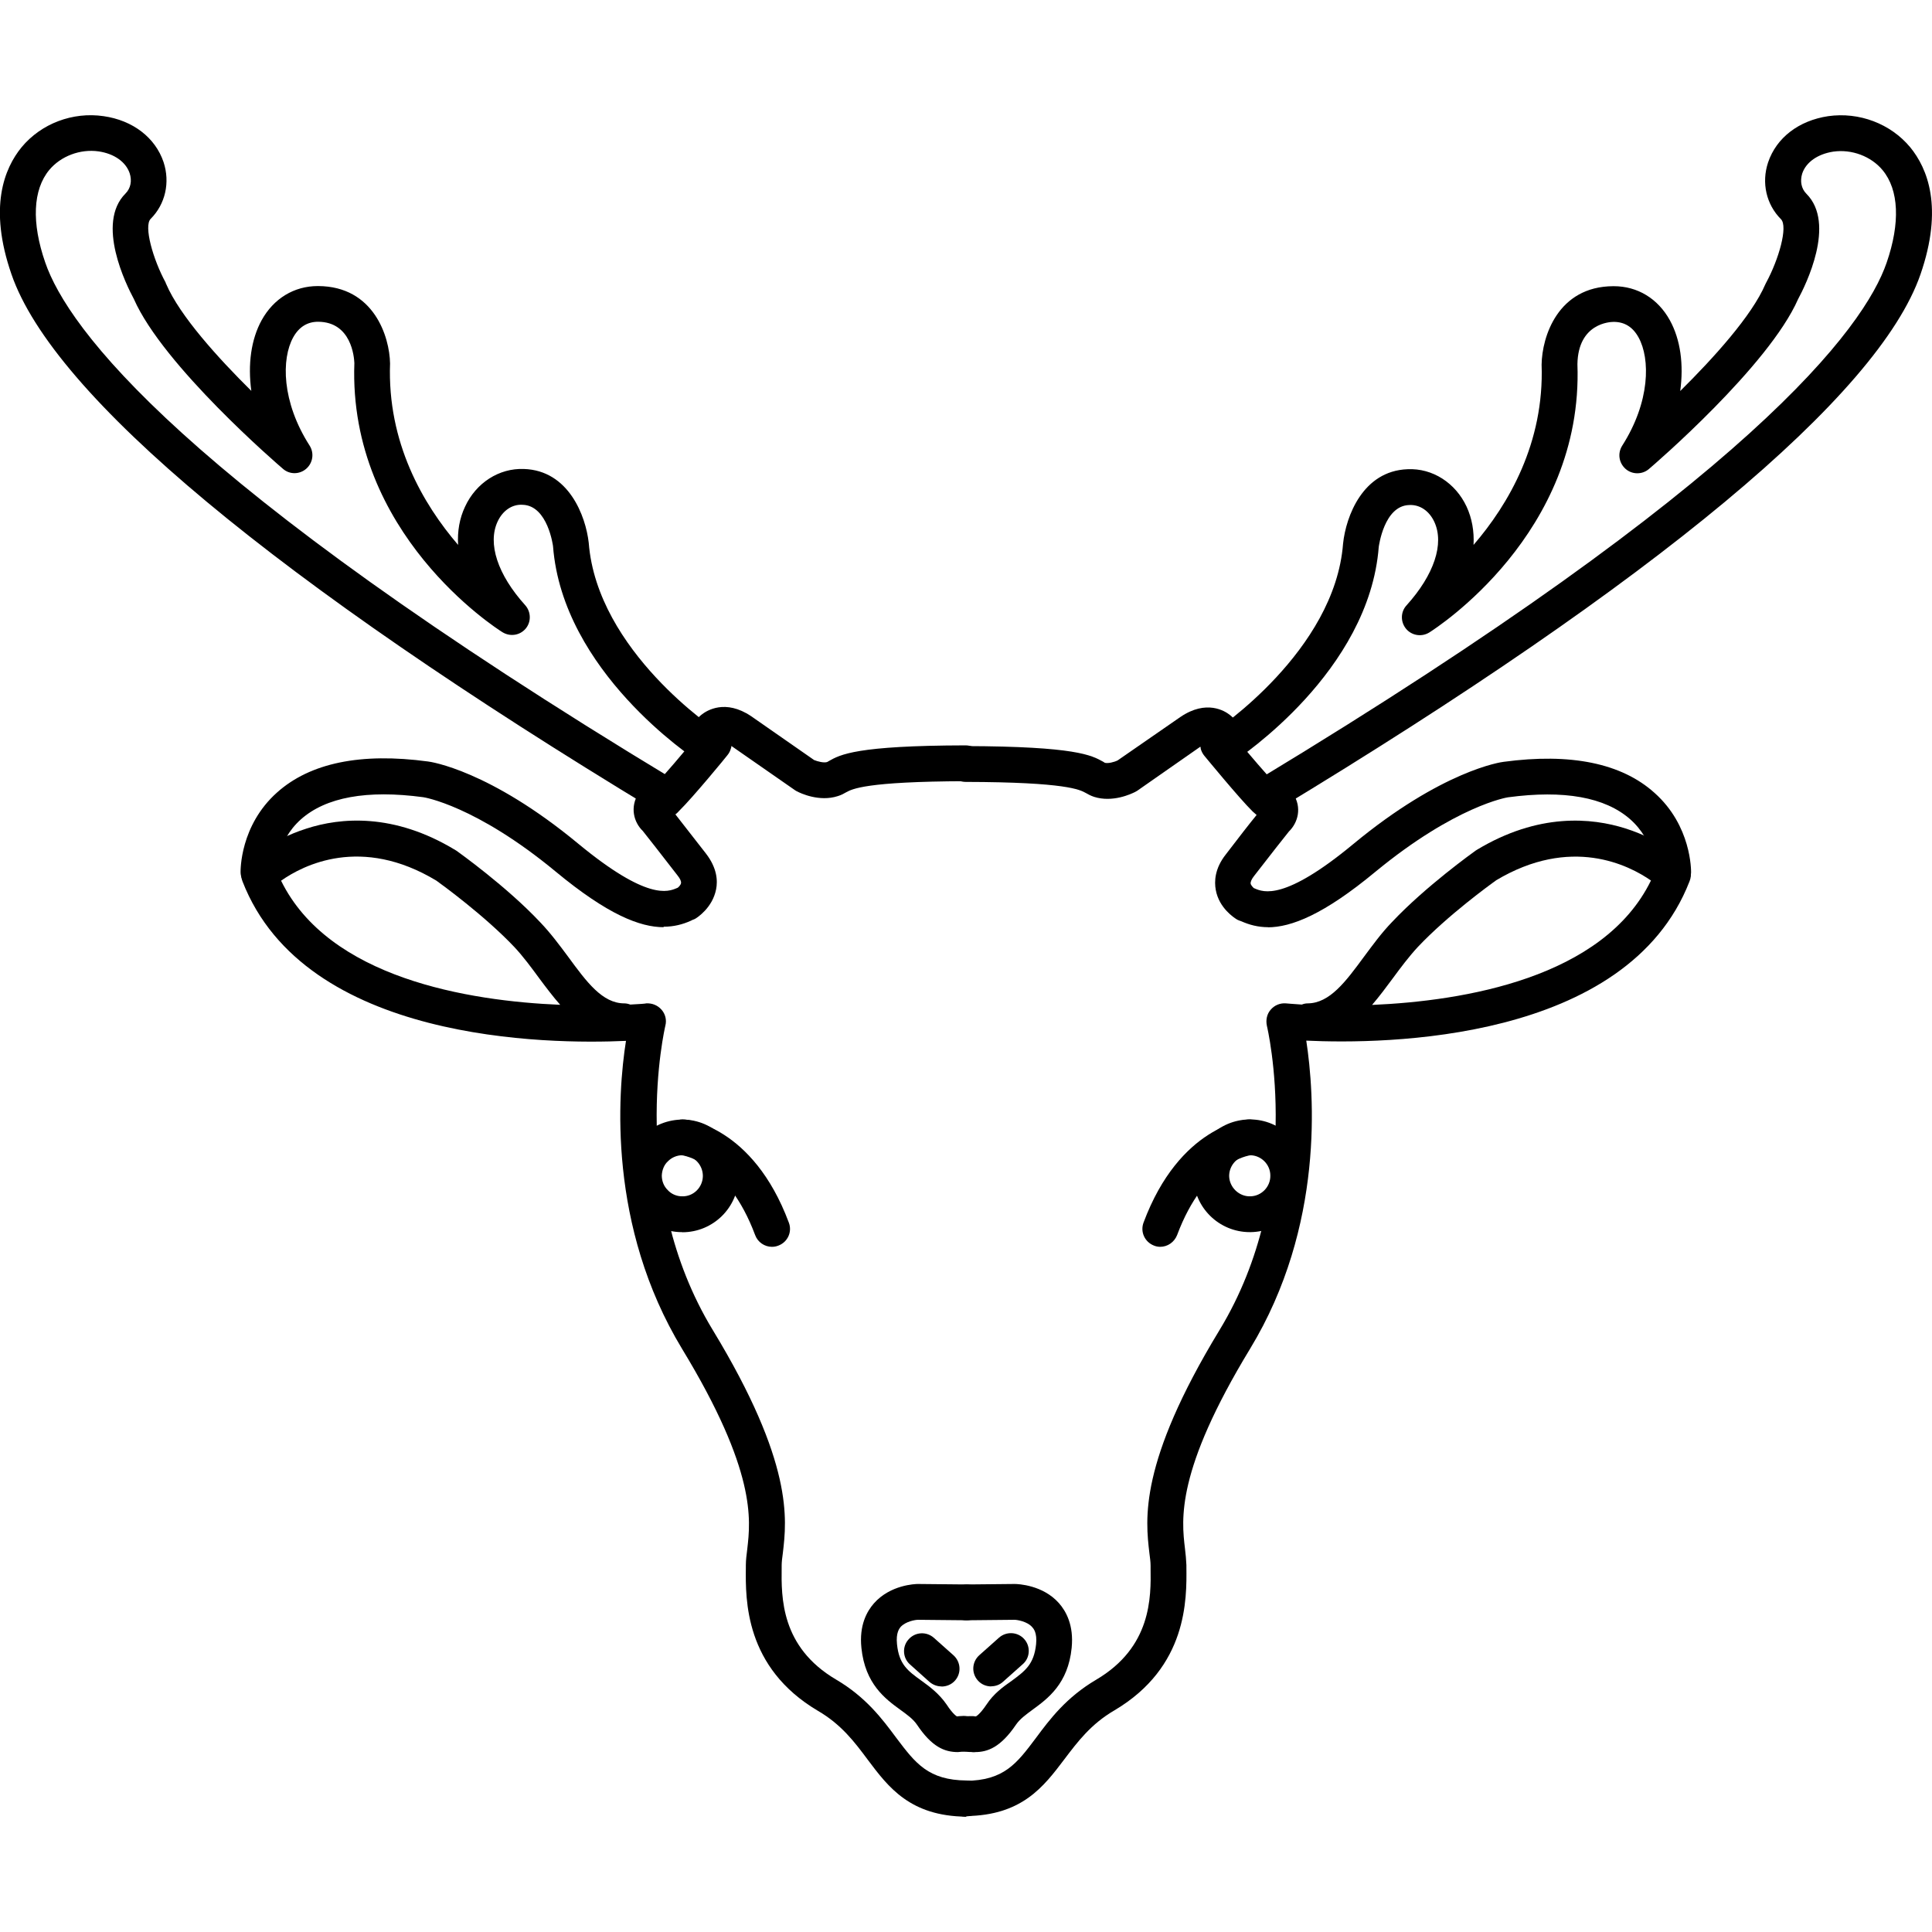 <svg id="deer" xmlns="http://www.w3.org/2000/svg" width="35" height="35" viewBox="0 0 161.819 161.819"><path d="M80.94 152.16h-.02c-4.68-.05-6.5-2.45-8.24-4.77-1.08-1.45-2.2-2.95-4.18-4.1-6.13-3.63-6.06-9.3-6.03-12v-.18c0-.45.06-.9.12-1.38.28-2.43.77-6.5-5.46-16.75-6.23-10.28-5.4-21.37-4.7-25.8-6.5.3-26.88.12-32.12-13.36-.22-.56-.08-1.2.36-1.62.07-.08 1.93-1.83 5-2.8 2.83-.92 7.3-1.34 12.47 1.8l.1.06c.16.12 4.17 2.97 7 5.98.88.92 1.63 1.93 2.35 2.9 1.54 2.1 2.86 3.9 4.7 3.9.17 0 .34.04.5.1.82-.04 1.3-.08 1.33-.1.5-.03.96.16 1.28.52.33.37.45.87.33 1.34-.03.14-3.22 13.67 3.97 25.5 6.77 11.15 6.2 15.86 5.87 18.67-.05.38-.1.73-.1 1.05v.18c-.03 2.48-.08 6.64 4.55 9.37 2.5 1.47 3.86 3.28 5.06 4.9 1.6 2.12 2.67 3.53 5.88 3.56.83 0 1.5.7 1.48 1.52 0 .82-.68 1.48-1.5 1.48zm-57.4-78.4c4 8.16 15.67 10.08 23.38 10.4-.6-.68-1.18-1.45-1.74-2.2-.66-.9-1.36-1.85-2.1-2.64-2.5-2.64-6.1-5.25-6.53-5.56-6.3-3.8-11.15-1.3-13 0z"/><path d="M55.6 77.66c-2 0-4.7-1.05-9.06-4.66-6.7-5.54-11.05-6.23-11.1-6.23-4.7-.63-8.15 0-10.24 1.86-2.05 1.83-2.06 4.34-2.06 4.36.02.82-.64 1.5-1.46 1.52-.82.04-1.52-.64-1.53-1.46 0-.16-.05-3.9 3.05-6.67 2.77-2.48 7.02-3.36 12.65-2.6.2.02 5.14.72 12.6 6.9 5.77 4.76 7.5 4.02 8.25 3.7l.07-.03c.1-.08.25-.24.27-.38.03-.15-.08-.38-.28-.63-1.35-1.75-2.6-3.34-2.92-3.74-.76-.73-1.1-2-.35-3.17.4-.64.95-.95 1.56-.9.74-.78 2-2.27 2.87-3.31-.3-.8.05-1.74.85-2.37.43-.34 1.98-1.32 4.15.14l5.27 3.67c.3.12.8.25 1.07.17.06-.02.1-.05.15-.08.97-.55 2.3-1.3 11.46-1.32.84 0 1.5.67 1.5 1.5 0 .82-.66 1.5-1.5 1.5-8.4.03-9.5.66-10 .93-.17.1-.4.23-.7.32-1.55.5-3.12-.24-3.42-.4-.06-.02-.1-.06-.17-.1l-5.32-3.7c0 .1-.02.15-.04.2-.05.2-.15.4-.3.58-.1.14-2.86 3.5-4.03 4.65-.07.08-.18.2-.32.3l2.55 3.27c.95 1.22 1 2.3.86 3-.3 1.55-1.58 2.37-1.73 2.46-.07.04-.15.08-.23.1l-.16.08c-.67.3-1.4.5-2.3.5zM57.15 103.2h-.05c-1.26 0-2.44-.52-3.33-1.42-.88-.9-1.35-2.1-1.34-3.35 0-1.26.52-2.44 1.42-3.32.9-.87 2.1-1.34 3.35-1.34 2.6.03 4.7 2.17 4.67 4.77-.03 2.6-2.14 4.67-4.72 4.67zm0-6.44c-.45 0-.88.18-1.2.5-.33.3-.5.74-.52 1.2 0 .46.17.9.5 1.22.3.33.74.52 1.2.52.95.03 1.73-.75 1.74-1.7 0-.95-.75-1.73-1.7-1.74h-.02z"/><path d="M64.65 104.43c-.6 0-1.18-.38-1.4-.98-2.32-6.2-6.04-6.68-6.2-6.7-.8-.08-1.42-.8-1.34-1.62.08-.82.78-1.43 1.6-1.36.23 0 5.73.52 8.76 8.63.3.78-.1 1.64-.88 1.93-.18.07-.35.1-.53.1zM80.24 146.75c-1.15 0-2.2-.45-3.44-2.3-.32-.47-.82-.83-1.4-1.25-1.24-.9-2.94-2.15-3.25-5.17-.2-1.9.46-3.07 1.05-3.74 1.37-1.55 3.45-1.62 3.68-1.62l4.1.04c.82 0 1.48.7 1.47 1.52 0 .82-.68 1.48-1.5 1.48l-4.06-.04c-.24 0-1.04.14-1.46.6-.1.13-.4.48-.3 1.44.17 1.7.9 2.23 2.03 3.05.7.5 1.5 1.1 2.12 2 .57.87.87 1 .87 1l.2-.02.37-.02c.83 0 1.5.7 1.5 1.52-.02.82-.68 1.48-1.52 1.48h-.14l-.34.03z"/><path d="M78.86 141.25c-.35 0-.7-.12-1-.37l-1.64-1.47c-.62-.54-.67-1.5-.12-2.1.55-.63 1.5-.68 2.12-.13l1.64 1.46c.62.56.68 1.5.13 2.12-.3.34-.72.5-1.14.5zM80.9 152.16c-.83 0-1.5-.66-1.5-1.48-.02-.83.65-1.5 1.47-1.52 3.22-.03 4.28-1.44 5.88-3.57 1.2-1.62 2.57-3.43 5.06-4.9 4.64-2.73 4.6-6.9 4.56-9.37v-.18c0-.32-.05-.67-.1-1.06-.33-2.82-.9-7.53 5.87-18.67 7.22-11.88 4-25.37 3.97-25.5-.1-.48 0-.98.32-1.34.32-.38.8-.57 1.28-.53.04 0 .52.05 1.33.1.16-.07.33-.1.5-.1 1.84-.02 3.17-1.82 4.7-3.9.73-.98 1.47-2 2.34-2.9 2.84-3.02 6.85-5.87 7.02-6 .02 0 .05-.03.08-.05 5.18-3.13 9.64-2.7 12.47-1.8 3.07.97 4.93 2.72 5 2.8.44.42.6 1.06.36 1.63-5.23 13.47-25.6 13.65-32.1 13.34.68 4.44 1.53 15.53-4.7 25.8-6.23 10.25-5.75 14.3-5.46 16.74.06.48.1.93.12 1.38v.17c.03 2.7.1 8.37-6.02 12-1.98 1.15-3.1 2.65-4.2 4.1-1.74 2.3-3.54 4.7-8.23 4.76zm44.38-78.4c-.43.3-4.04 2.92-6.53 5.56-.74.8-1.43 1.72-2.1 2.63-.56.76-1.13 1.52-1.73 2.22 7.7-.33 19.37-2.25 23.36-10.42-1.84-1.28-6.7-3.78-13 0z"/><path d="M106.24 77.66c-.88 0-1.6-.2-2.28-.5l-.17-.06c-.1-.04-.17-.07-.24-.12-.15-.1-1.44-.9-1.72-2.44-.13-.7-.1-1.8.86-3 1.03-1.35 2-2.6 2.56-3.28l-.34-.3c-1.16-1.15-3.92-4.52-4.04-4.66-.14-.17-.24-.37-.3-.58 0-.05 0-.1-.03-.18l-5.3 3.7-.18.1c-.3.15-1.87.9-3.43.4-.3-.1-.52-.23-.7-.33-.48-.26-1.6-.9-10.05-.92-.84 0-1.5-.67-1.5-1.5s.67-1.5 1.5-1.5c9.22.03 10.54.77 11.5 1.3l.16.1c.26.07.77-.05 1.07-.2l5.26-3.64c2.18-1.48 3.73-.5 4.15-.16.8.63 1.14 1.58.85 2.37.88 1.05 2.13 2.53 2.88 3.3.62-.04 1.14.28 1.56.92.76 1.16.4 2.43-.35 3.16-.33.4-1.58 2-2.93 3.74-.2.25-.3.5-.28.62.02.14.18.3.26.38l.07.03c.74.32 2.5 1.06 8.25-3.7 7.46-6.18 12.4-6.88 12.6-6.9 5.63-.76 9.9.12 12.65 2.6 3.1 2.76 3.06 6.5 3.06 6.66-.03.82-.73 1.5-1.54 1.46-.83 0-1.48-.7-1.47-1.52 0-.12-.03-2.58-2.1-4.4-2.1-1.84-5.53-2.46-10.22-1.83-.04 0-4.38.7-11.1 6.23-4.34 3.6-7.06 4.66-9.04 4.66zM104.68 103.2c-2.58 0-4.7-2.08-4.72-4.67 0-1.26.47-2.45 1.35-3.35s2.07-1.4 3.33-1.42h.06c2.56 0 4.68 2.08 4.7 4.67.03 2.6-2.06 4.74-4.66 4.77h-.06zm0-6.44c-.47 0-.9.2-1.23.52-.32.33-.5.76-.5 1.22.02.95.83 1.72 1.75 1.7.95 0 1.72-.8 1.7-1.74 0-.94-.78-1.7-1.7-1.7z"/><path d="M97.18 104.43c-.17 0-.35-.03-.52-.1-.78-.3-1.17-1.15-.88-1.93 3.02-8.1 8.52-8.62 8.76-8.63.8-.06 1.54.55 1.6 1.38.07.82-.54 1.53-1.35 1.6-.2.03-3.9.54-6.2 6.7-.24.6-.8.98-1.42.98zM81.65 146.76c-.12 0-.23 0-.34-.02h-.13c-.87-.02-1.5-.66-1.5-1.5-.02-.82.65-1.5 1.48-1.5h.36c.1.02.2.02.22.02 0 0 .3-.12.88-.98.6-.92 1.4-1.5 2.12-2 1.12-.83 1.86-1.37 2.04-3.06.1-.97-.22-1.32-.32-1.43-.43-.5-1.3-.62-1.48-.62l-4 .04h-.03c-.82 0-1.5-.66-1.5-1.48 0-.83.66-1.5 1.5-1.52l4.04-.04c.27 0 2.35.08 3.7 1.6.6.68 1.26 1.86 1.07 3.75-.3 3.02-2.02 4.26-3.26 5.17-.57.42-1.07.78-1.4 1.26-1.3 1.92-2.4 2.3-3.43 2.3z"/><path d="M83.03 141.25c-.42 0-.83-.16-1.13-.5-.55-.62-.5-1.56.13-2.12l1.64-1.46c.62-.55 1.57-.5 2.12.12.54.6.5 1.56-.13 2.1l-1.65 1.47c-.28.26-.64.38-1 .38zM55.67 68.08c-.27 0-.54-.06-.78-.2C23.12 48.67 4.47 33.15.96 22.97c-1.94-5.6-.6-8.87.85-10.64 1.64-1.98 4.28-2.98 6.87-2.6 2.45.35 4.33 1.8 5.02 3.85.56 1.7.15 3.52-1.08 4.75-.6.6.2 3.4 1.25 5.33 0 .04.03.08.05.13 1.13 2.65 4.35 6.2 7.13 8.95-.3-2.2-.03-4.3.87-5.93 1-1.8 2.7-2.85 4.7-2.85h.03c4.67.02 5.98 4.25 6.02 6.48-.24 6.63 2.76 11.78 5.7 15.2-.07-1.14.12-2.23.58-3.2.92-2 2.85-3.24 4.93-3.16 3.76.12 5.18 3.95 5.43 6.18.7 9.08 10.67 15.7 10.77 15.75.7.45.9 1.38.44 2.08-.45.7-1.38.9-2.08.44-.46-.3-11.32-7.5-12.12-17.98 0 0-.43-3.4-2.54-3.47-.9-.06-1.68.5-2.1 1.4-.86 1.84 0 4.45 2.3 7 .5.55.53 1.4.05 1.97-.48.57-1.3.7-1.95.3-.53-.33-12.92-8.27-12.4-22.54-.02-.5-.25-3.45-3.04-3.46-.9 0-1.6.44-2.08 1.3-1 1.8-.98 5.4 1.37 9.07.4.63.28 1.45-.28 1.94s-1.4.5-1.96 0c-.4-.34-10.02-8.62-12.48-14.22-.63-1.17-3.2-6.33-.7-8.83.43-.43.56-1.06.35-1.7-.32-.95-1.3-1.64-2.6-1.83-1.55-.22-3.17.4-4.13 1.55-1.38 1.66-1.5 4.42-.34 7.76C5.67 27.44 15 40.27 56.44 65.3c.7.43.94 1.35.5 2.06-.27.47-.77.72-1.27.72zM106.15 68.08c-.5 0-1-.25-1.28-.72-.43-.7-.2-1.63.5-2.06 41.44-25.04 50.78-37.87 52.65-43.3 1.15-3.33 1.03-6.1-.34-7.75-.96-1.16-2.58-1.77-4.13-1.55-1.3.2-2.28.88-2.6 1.83-.2.64-.08 1.27.35 1.7 2.5 2.5-.07 7.66-.7 8.83-2.46 5.6-12.08 13.88-12.5 14.23-.55.47-1.4.47-1.95-.02-.56-.5-.68-1.3-.28-1.94 2.35-3.68 2.36-7.28 1.37-9.07-.48-.87-1.17-1.3-2.08-1.3-.3 0-2.98.1-3.04 3.54.52 14.2-11.88 22.14-12.4 22.47-.64.4-1.47.27-1.95-.3-.48-.58-.47-1.42.04-1.97 2.3-2.55 3.18-5.16 2.32-7-.42-.9-1.2-1.45-2.1-1.4-2.12.06-2.54 3.48-2.55 3.5-.8 10.45-11.65 17.64-12.1 17.95-.7.45-1.63.25-2.08-.44-.47-.68-.27-1.6.42-2.07.1-.06 10.08-6.7 10.77-15.7.24-2.3 1.66-6.1 5.4-6.24 2.1-.1 4.02 1.15 4.95 3.14.45.98.64 2.06.58 3.2 2.93-3.4 5.93-8.54 5.7-15.1.03-2.32 1.35-6.55 6-6.57h.04c2 0 3.7 1.04 4.7 2.85.9 1.63 1.17 3.72.87 5.93 2.78-2.75 6-6.3 7.13-8.94l.06-.12c1.07-1.97 1.85-4.72 1.25-5.33-1.23-1.23-1.65-3.05-1.08-4.76.7-2.07 2.57-3.5 5.03-3.87 2.6-.37 5.23.63 6.87 2.6 1.46 1.78 2.8 5.06.86 10.66-3.52 10.15-22.17 25.67-53.93 44.87-.25.14-.52.2-.78.2z"/></svg>